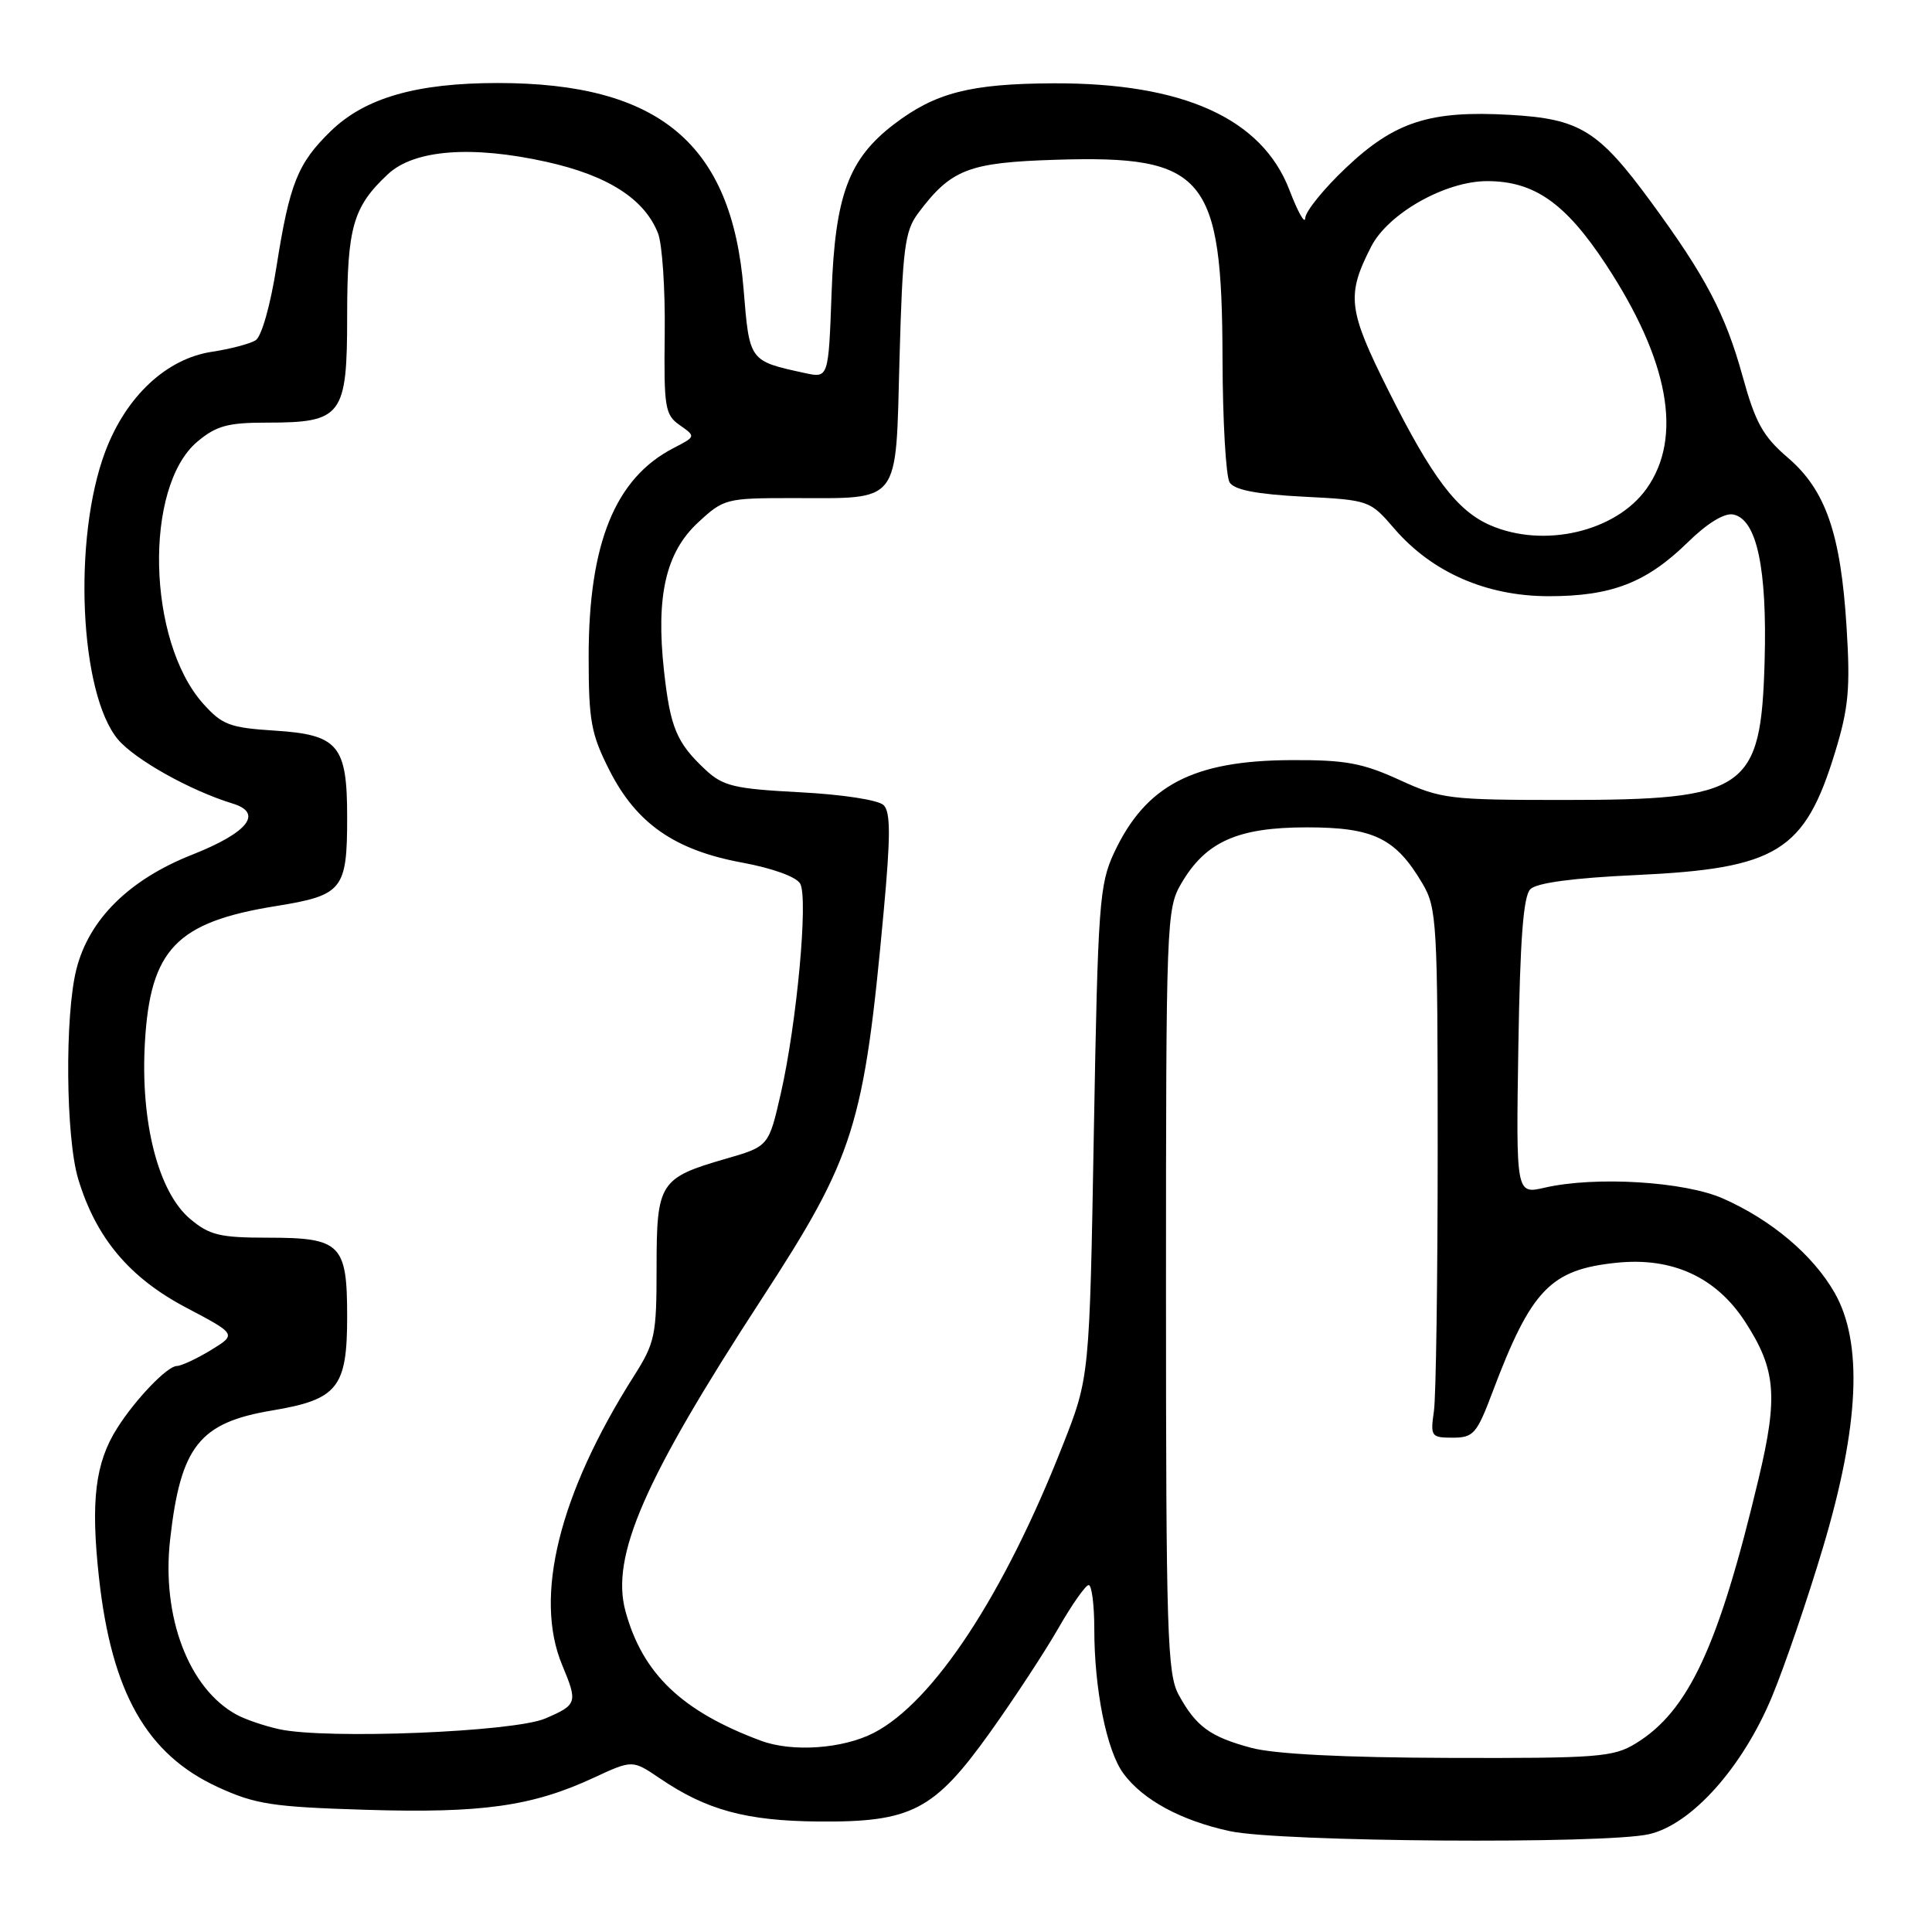 <?xml version="1.0" encoding="UTF-8" standalone="no"?>
<!DOCTYPE svg PUBLIC "-//W3C//DTD SVG 1.1//EN" "http://www.w3.org/Graphics/SVG/1.1/DTD/svg11.dtd" >
<svg xmlns="http://www.w3.org/2000/svg" xmlns:xlink="http://www.w3.org/1999/xlink" version="1.1" viewBox="0 0 256 256">
 <g >
 <path fill="currentColor"
d=" M 218.50 243.04 C 224.14 241.76 230.91 234.18 234.80 224.81 C 236.47 220.79 239.52 211.88 241.57 205.00 C 246.38 188.89 246.87 177.90 243.09 171.29 C 240.23 166.29 234.73 161.65 228.31 158.81 C 223.20 156.55 211.41 155.83 204.69 157.37 C 200.88 158.25 200.88 158.25 201.19 138.67 C 201.42 124.43 201.85 118.75 202.78 117.82 C 203.62 116.98 208.49 116.33 216.78 115.95 C 235.51 115.08 239.14 112.84 243.18 99.60 C 244.95 93.80 245.19 91.18 244.68 83.10 C 243.91 70.69 241.91 64.93 236.88 60.63 C 233.61 57.83 232.60 56.01 230.91 49.88 C 228.63 41.62 226.01 36.63 218.76 26.75 C 211.80 17.26 209.35 15.75 200.10 15.22 C 189.48 14.61 184.82 16.11 178.36 22.22 C 175.41 25.01 172.98 28.01 172.95 28.90 C 172.92 29.78 171.97 28.10 170.85 25.16 C 167.20 15.68 156.76 10.97 139.57 11.04 C 128.58 11.09 123.95 12.28 118.49 16.44 C 112.44 21.05 110.65 25.89 110.19 38.81 C 109.78 50.11 109.78 50.11 106.64 49.43 C 99.25 47.82 99.31 47.90 98.53 38.32 C 96.96 19.05 87.36 11.00 65.96 11.00 C 55.19 11.00 48.37 12.96 43.83 17.37 C 39.44 21.64 38.37 24.32 36.63 35.37 C 35.83 40.45 34.66 44.60 33.87 45.09 C 33.12 45.56 30.52 46.24 28.10 46.61 C 22.05 47.52 16.71 52.51 13.95 59.83 C 9.62 71.31 10.53 91.91 15.64 97.99 C 17.90 100.66 25.22 104.76 30.81 106.47 C 34.92 107.72 32.89 110.31 25.49 113.24 C 17.12 116.54 11.79 121.81 10.12 128.44 C 8.57 134.58 8.71 150.73 10.36 156.21 C 12.71 164.01 17.12 169.28 24.62 173.24 C 31.37 176.80 31.37 176.80 27.94 178.90 C 26.05 180.05 24.02 180.99 23.44 181.00 C 22.18 181.00 17.97 185.38 15.53 189.23 C 12.62 193.81 12.00 198.88 13.11 209.00 C 14.78 224.26 19.44 232.48 28.89 236.81 C 33.86 239.09 36.11 239.43 48.52 239.81 C 63.87 240.28 70.52 239.34 78.65 235.57 C 83.80 233.18 83.80 233.18 87.43 235.64 C 93.62 239.85 98.87 241.28 108.50 241.36 C 120.80 241.46 123.79 239.90 131.22 229.50 C 134.36 225.10 138.41 218.93 140.22 215.78 C 142.02 212.63 143.84 210.05 144.25 210.03 C 144.66 210.01 145.00 212.64 145.00 215.86 C 145.00 223.86 146.64 231.99 148.86 235.00 C 151.45 238.51 156.52 241.25 162.98 242.64 C 169.59 244.07 212.64 244.38 218.50 243.04 Z  M 165.81 231.60 C 160.33 230.13 158.49 228.78 156.18 224.57 C 154.67 221.81 154.50 216.46 154.50 171.00 C 154.50 122.01 154.56 120.40 156.54 117.04 C 159.78 111.51 164.01 109.63 173.17 109.63 C 182.02 109.63 184.94 111.06 188.50 117.10 C 190.39 120.31 190.50 122.30 190.50 152.00 C 190.50 169.32 190.28 185.07 190.00 187.00 C 189.52 190.33 189.64 190.50 192.49 190.50 C 195.24 190.50 195.68 189.99 197.75 184.50 C 202.89 170.87 205.43 168.22 214.22 167.32 C 221.60 166.56 227.41 169.23 231.25 175.16 C 235.32 181.44 235.63 185.02 233.02 195.95 C 227.74 218.15 223.74 226.75 216.72 231.03 C 213.77 232.83 211.67 232.99 192.00 232.93 C 178.01 232.89 168.86 232.42 165.81 231.60 Z  M 100.84 230.66 C 90.35 226.76 85.15 221.79 82.88 213.50 C 80.90 206.23 85.32 196.08 100.91 172.14 C 113.23 153.21 114.48 149.25 117.10 120.69 C 118.01 110.81 118.01 107.61 117.09 106.69 C 116.42 106.01 111.64 105.27 106.01 104.98 C 97.25 104.52 95.81 104.17 93.46 101.98 C 89.64 98.40 88.82 96.43 87.98 88.86 C 86.90 78.98 88.22 73.21 92.48 69.25 C 95.88 66.09 96.21 66.00 104.92 66.00 C 119.50 66.00 118.66 67.09 119.19 47.55 C 119.59 32.97 119.89 30.63 121.63 28.29 C 126.01 22.42 128.31 21.53 139.90 21.17 C 159.66 20.55 161.93 23.26 161.99 47.50 C 162.01 55.75 162.44 63.14 162.93 63.92 C 163.56 64.92 166.51 65.49 172.67 65.81 C 181.43 66.26 181.52 66.29 184.75 70.04 C 189.74 75.84 196.96 79.00 205.23 79.00 C 213.56 79.00 218.16 77.21 223.64 71.86 C 226.19 69.35 228.48 67.95 229.64 68.17 C 232.78 68.77 234.17 75.26 233.82 87.65 C 233.33 104.73 231.49 106.00 207.15 106.00 C 192.04 106.00 190.95 105.87 185.43 103.34 C 180.53 101.10 178.25 100.68 171.05 100.72 C 158.07 100.78 151.80 104.07 147.62 113.00 C 145.67 117.19 145.48 119.74 144.94 150.00 C 144.37 182.50 144.37 182.50 140.81 191.53 C 133.04 211.31 123.70 225.52 115.79 229.61 C 111.68 231.73 105.00 232.20 100.84 230.66 Z  M 37.00 229.13 C 35.08 228.71 32.54 227.85 31.36 227.21 C 25.01 223.76 21.39 214.23 22.54 204.01 C 23.93 191.63 26.41 188.50 36.09 186.89 C 44.75 185.44 46.00 183.87 46.00 174.46 C 46.00 164.84 45.16 164.00 35.51 164.00 C 29.13 164.00 27.76 163.67 25.19 161.51 C 20.97 157.96 18.59 148.66 19.20 138.14 C 19.91 125.79 23.37 122.18 36.56 120.06 C 45.42 118.63 46.00 117.91 46.00 108.29 C 46.00 98.74 44.84 97.35 36.39 96.81 C 30.44 96.43 29.44 96.05 26.92 93.24 C 19.49 84.92 19.04 64.51 26.15 58.52 C 28.66 56.42 30.18 56.00 35.35 56.00 C 45.34 56.00 46.00 55.13 46.00 41.89 C 46.00 30.11 46.78 27.40 51.40 23.08 C 54.88 19.83 62.49 19.24 72.43 21.45 C 80.56 23.26 85.40 26.36 87.19 30.91 C 87.75 32.34 88.15 38.30 88.08 44.17 C 87.96 54.02 88.11 54.97 90.08 56.34 C 92.21 57.84 92.21 57.84 89.23 59.38 C 81.51 63.37 78.00 72.00 78.00 87.00 C 78.00 95.54 78.32 97.26 80.75 102.06 C 84.33 109.12 89.40 112.65 98.34 114.30 C 102.36 115.04 105.53 116.19 106.03 117.09 C 107.11 119.02 105.59 135.52 103.47 144.85 C 101.86 151.90 101.86 151.90 96.18 153.54 C 87.40 156.08 87.00 156.70 87.00 167.96 C 87.00 176.97 86.80 177.92 83.98 182.36 C 74.08 197.97 70.71 211.59 74.50 220.65 C 76.57 225.62 76.49 225.89 72.25 227.71 C 68.08 229.50 43.30 230.50 37.00 229.13 Z  M 197.45 69.59 C 193.07 67.68 189.75 63.30 183.99 51.79 C 178.61 41.05 178.38 39.14 181.68 32.69 C 183.93 28.28 191.51 24.00 197.05 24.00 C 203.29 24.00 207.43 26.90 212.77 35.01 C 221.15 47.74 223.01 57.96 218.18 64.75 C 214.11 70.46 204.57 72.69 197.45 69.59 Z "/>
</g>
</svg>